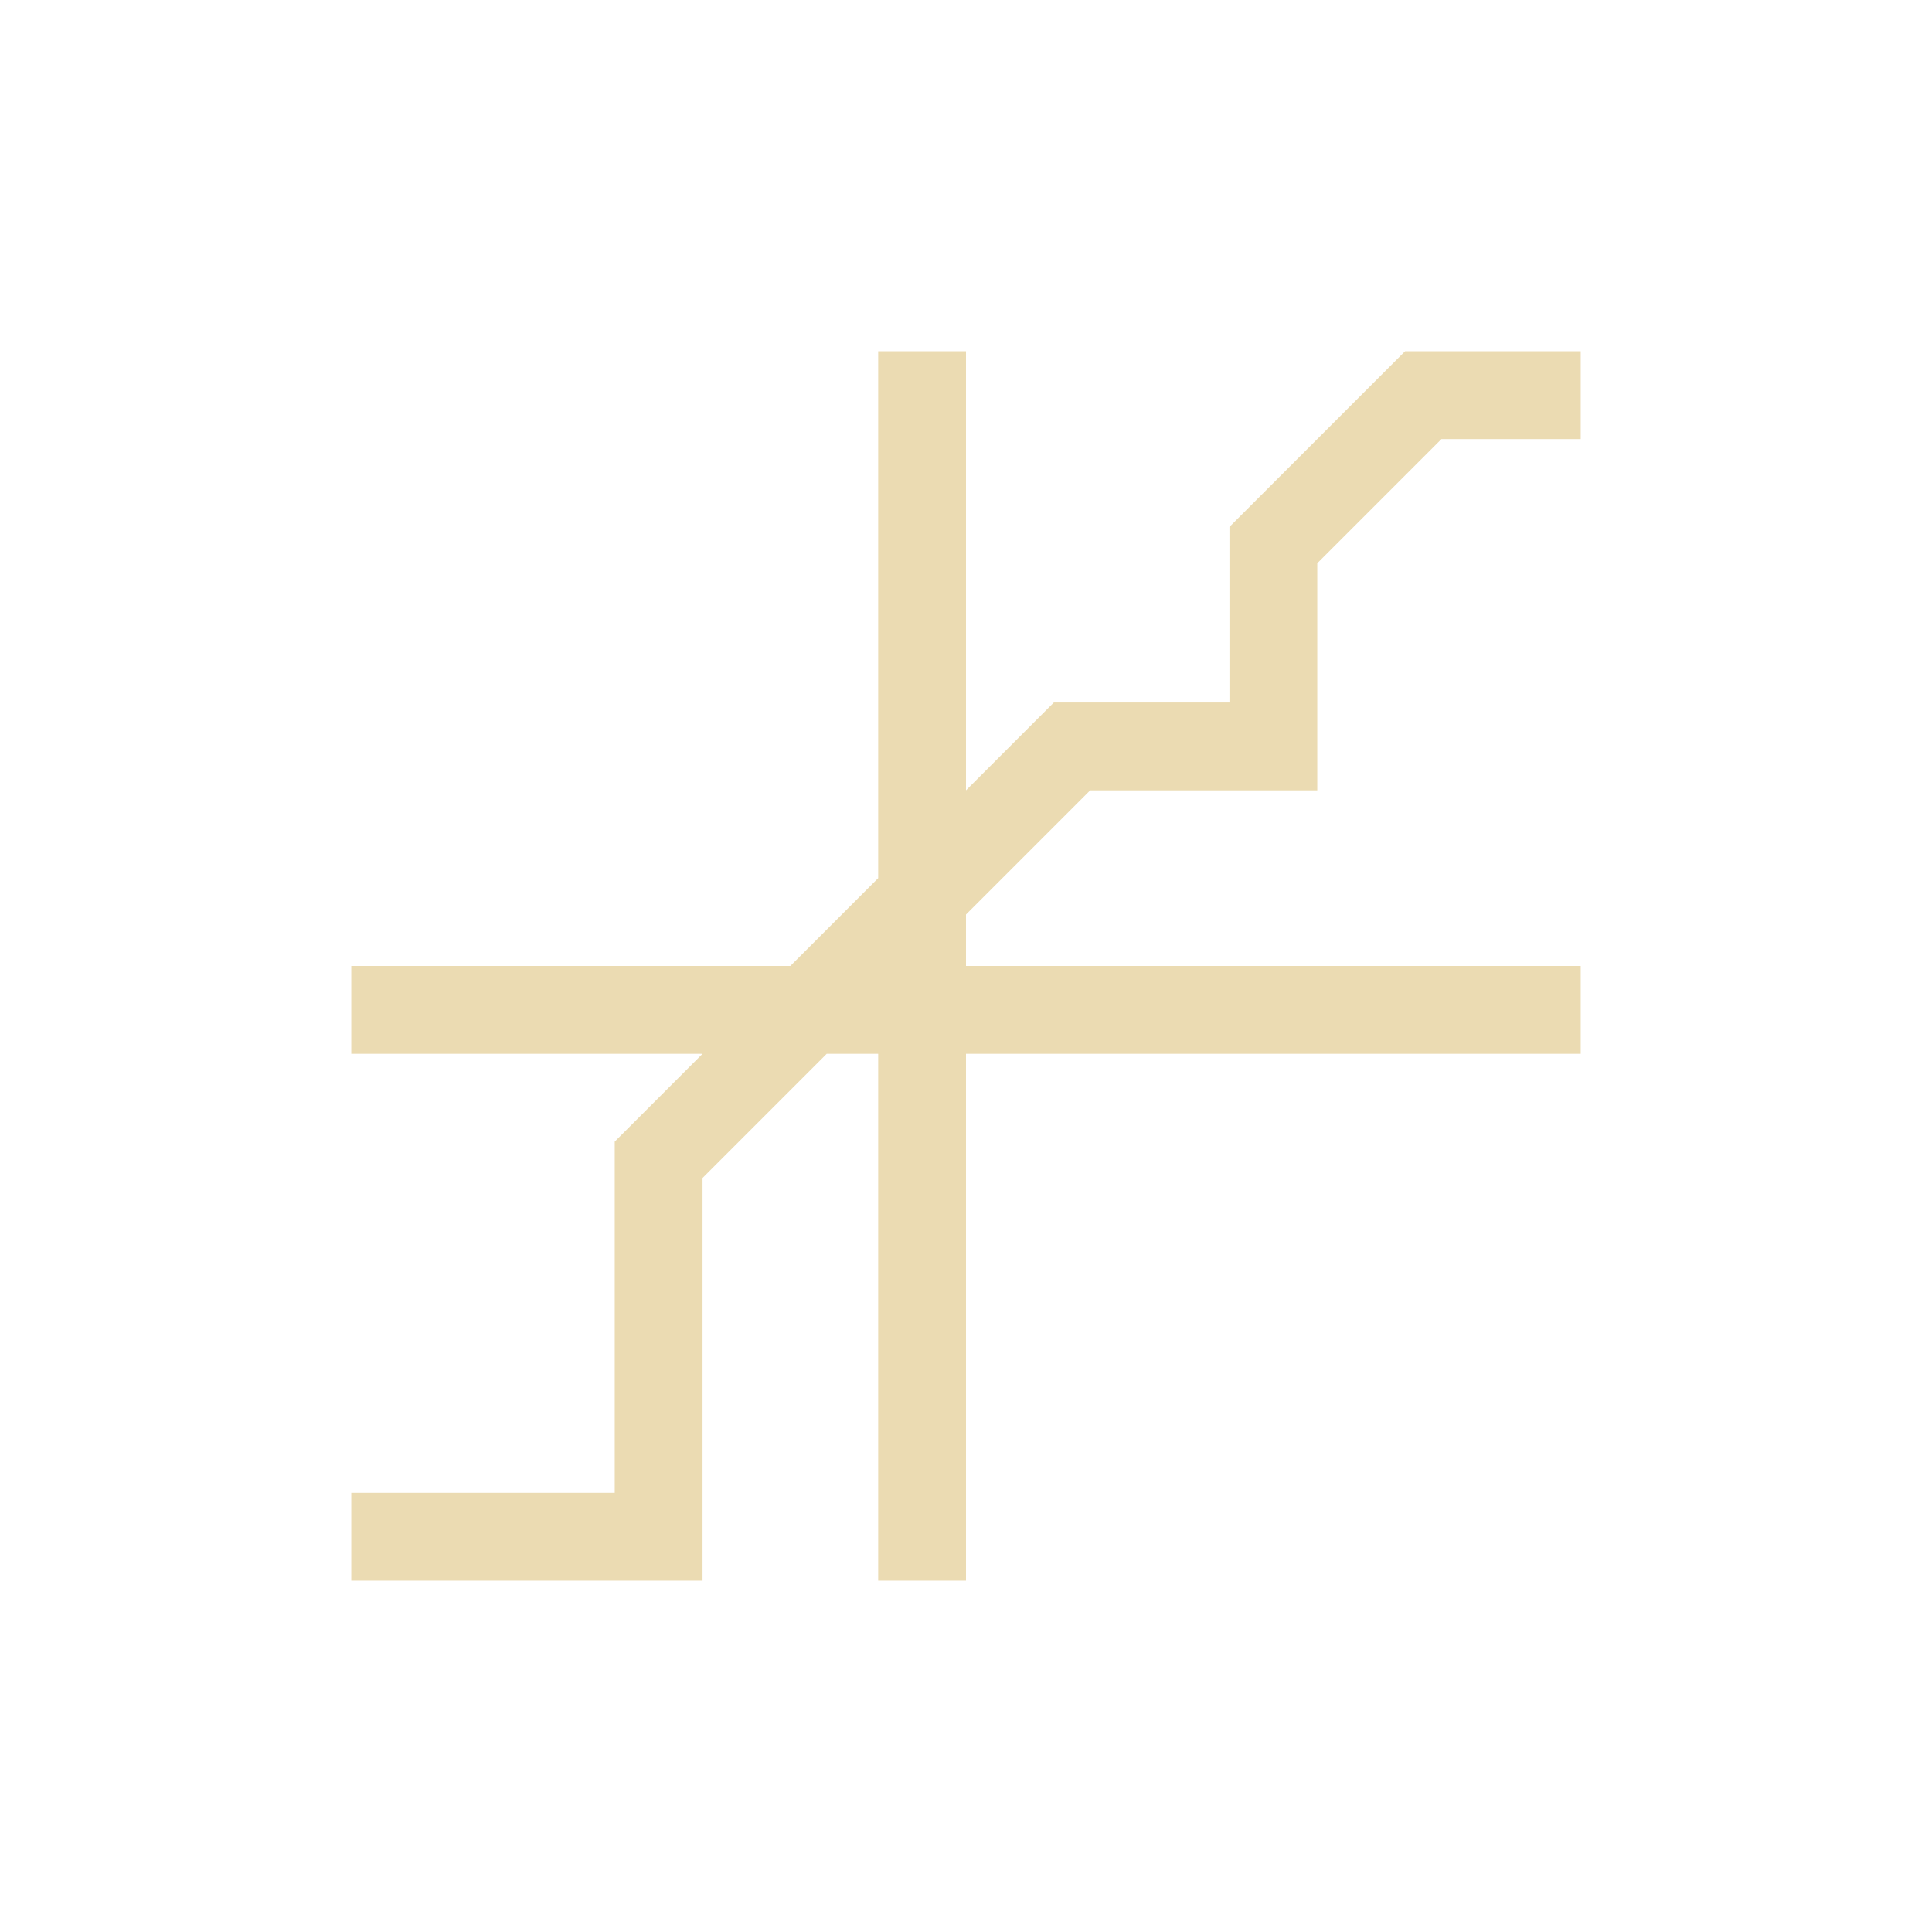 <svg width="22" height="22" version="1.1" viewBox="0 0 22 22" xmlns="http://www.w3.org/2000/svg">
  <defs>
    <style type="text/css">.ColorScheme-Text { color:#ebdbb2; } .ColorScheme-Highlight { color:#458588; }</style>
  </defs>
  <path class="ColorScheme-Text" d="m10 4v6l-1 1h-5v1h4l-1 1v4h-3v1h4v-4.586l1.414-1.414h0.586v6h1v-6h7v-1h-7v-0.586l1.414-1.414h2.586v-2.586l1.414-1.414h1.586v-1h-2l-1.998 1.998v0.002h-2e-3v2h-2l-1 1v-5h-1z" fill="currentColor"/>
</svg>
